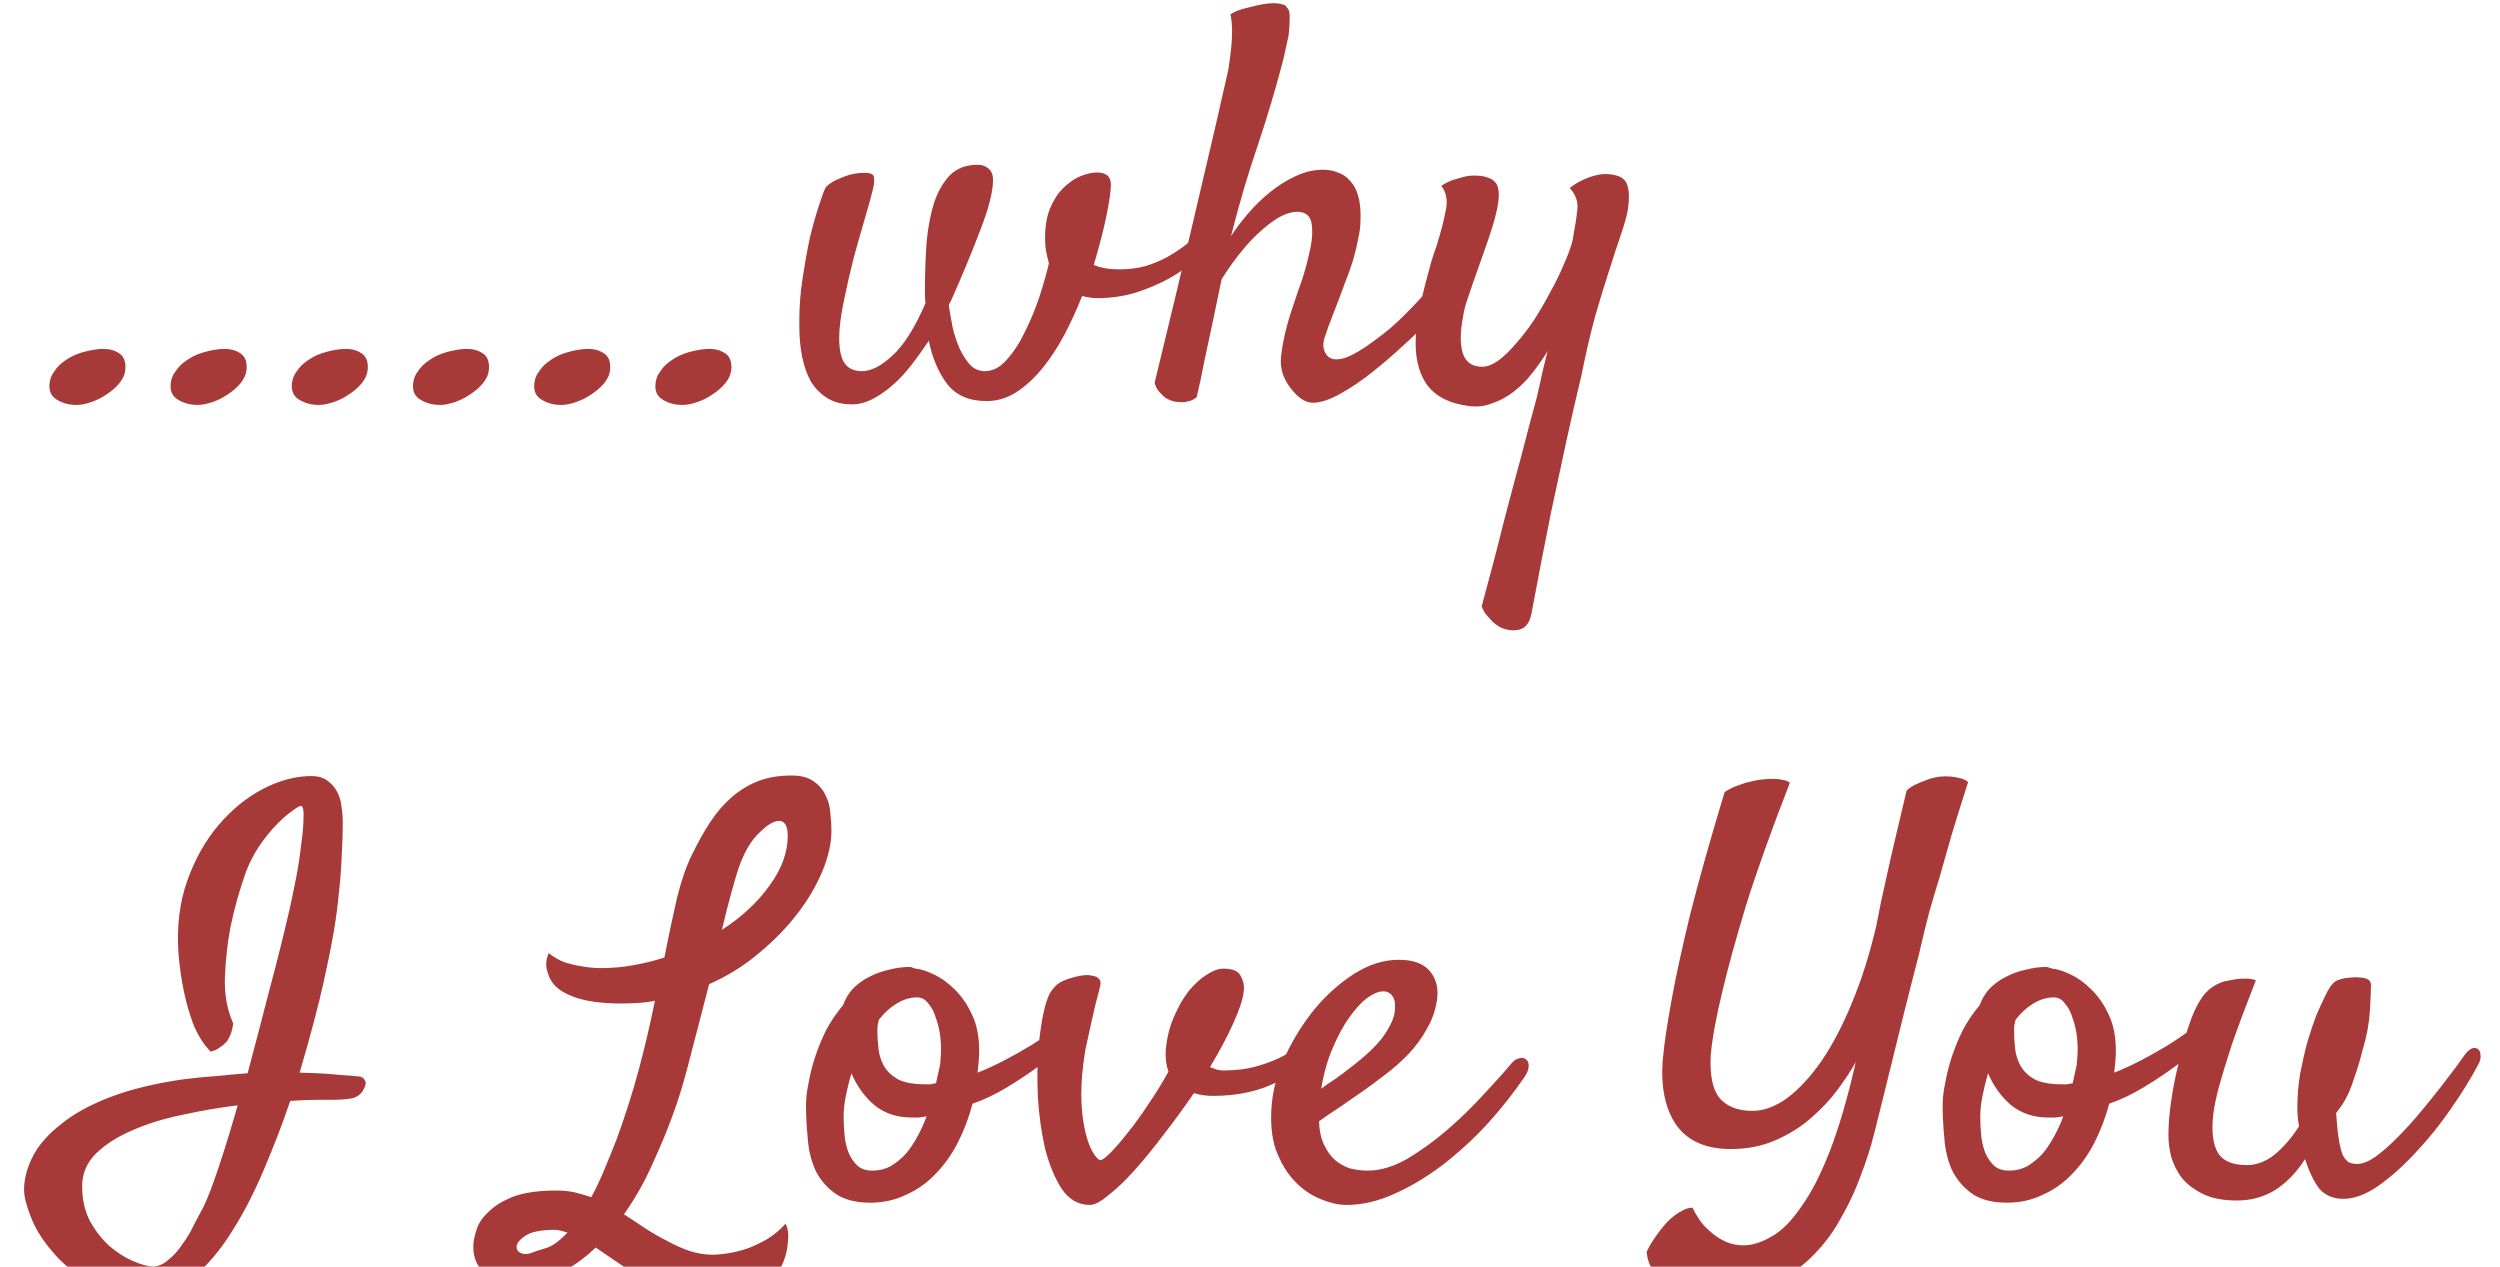 <svg width="75" height="38" viewBox="0 0 75 38" fill="none" xmlns="http://www.w3.org/2000/svg">
<path d="M2.847 10.488C3.134 10.444 3.361 10.471 3.527 10.571C3.704 10.659 3.782 10.831 3.76 11.085C3.749 11.229 3.688 11.368 3.577 11.501C3.478 11.622 3.35 11.733 3.195 11.832C3.051 11.932 2.896 12.01 2.73 12.065C2.564 12.12 2.421 12.148 2.299 12.148C2.077 12.148 1.884 12.098 1.718 11.998C1.541 11.899 1.463 11.738 1.485 11.517C1.496 11.373 1.546 11.246 1.635 11.135C1.712 11.014 1.817 10.908 1.95 10.82C2.072 10.731 2.21 10.659 2.365 10.604C2.531 10.549 2.692 10.51 2.847 10.488ZM6.482 10.488C6.77 10.444 6.997 10.471 7.163 10.571C7.34 10.659 7.418 10.831 7.396 11.085C7.384 11.229 7.324 11.368 7.213 11.501C7.113 11.622 6.986 11.733 6.831 11.832C6.687 11.932 6.532 12.01 6.366 12.065C6.2 12.12 6.056 12.148 5.935 12.148C5.713 12.148 5.52 12.098 5.354 11.998C5.176 11.899 5.099 11.738 5.121 11.517C5.132 11.373 5.182 11.246 5.271 11.135C5.348 11.014 5.453 10.908 5.586 10.82C5.708 10.731 5.846 10.659 6.001 10.604C6.167 10.549 6.327 10.51 6.482 10.488ZM10.118 10.488C10.406 10.444 10.633 10.471 10.799 10.571C10.976 10.659 11.053 10.831 11.031 11.085C11.02 11.229 10.959 11.368 10.849 11.501C10.749 11.622 10.622 11.733 10.467 11.832C10.323 11.932 10.168 12.01 10.002 12.065C9.836 12.12 9.692 12.148 9.57 12.148C9.349 12.148 9.155 12.098 8.989 11.998C8.812 11.899 8.735 11.738 8.757 11.517C8.768 11.373 8.818 11.246 8.906 11.135C8.984 11.014 9.089 10.908 9.222 10.82C9.343 10.731 9.482 10.659 9.637 10.604C9.803 10.549 9.963 10.51 10.118 10.488ZM13.754 10.488C14.042 10.444 14.269 10.471 14.435 10.571C14.612 10.659 14.689 10.831 14.667 11.085C14.656 11.229 14.595 11.368 14.484 11.501C14.385 11.622 14.258 11.733 14.102 11.832C13.959 11.932 13.804 12.01 13.638 12.065C13.472 12.12 13.328 12.148 13.206 12.148C12.985 12.148 12.791 12.098 12.625 11.998C12.448 11.899 12.37 11.738 12.393 11.517C12.404 11.373 12.454 11.246 12.542 11.135C12.62 11.014 12.725 10.908 12.857 10.82C12.979 10.731 13.117 10.659 13.273 10.604C13.438 10.549 13.599 10.51 13.754 10.488ZM17.39 10.488C17.677 10.444 17.904 10.471 18.07 10.571C18.247 10.659 18.325 10.831 18.303 11.085C18.292 11.229 18.231 11.368 18.12 11.501C18.02 11.622 17.893 11.733 17.738 11.832C17.594 11.932 17.439 12.01 17.273 12.065C17.107 12.12 16.963 12.148 16.842 12.148C16.62 12.148 16.427 12.098 16.261 11.998C16.084 11.899 16.006 11.738 16.028 11.517C16.039 11.373 16.089 11.246 16.178 11.135C16.255 11.014 16.36 10.908 16.493 10.82C16.615 10.731 16.753 10.659 16.908 10.604C17.074 10.549 17.235 10.51 17.39 10.488ZM21.025 10.488C21.313 10.444 21.54 10.471 21.706 10.571C21.883 10.659 21.961 10.831 21.939 11.085C21.927 11.229 21.866 11.368 21.756 11.501C21.656 11.622 21.529 11.733 21.374 11.832C21.23 11.932 21.075 12.01 20.909 12.065C20.743 12.12 20.599 12.148 20.477 12.148C20.256 12.148 20.062 12.098 19.896 11.998C19.719 11.899 19.642 11.738 19.664 11.517C19.675 11.373 19.725 11.246 19.814 11.135C19.891 11.014 19.996 10.908 20.129 10.82C20.251 10.731 20.389 10.659 20.544 10.604C20.71 10.549 20.87 10.51 21.025 10.488ZM32.464 8.877C32.309 9.276 32.132 9.663 31.933 10.04C31.733 10.416 31.512 10.753 31.269 11.052C31.025 11.351 30.765 11.589 30.488 11.766C30.212 11.943 29.913 12.032 29.592 12.032C29.072 12.032 28.679 11.86 28.413 11.517C28.148 11.163 27.965 10.731 27.865 10.222C27.71 10.455 27.544 10.687 27.367 10.919C27.19 11.152 27.002 11.357 26.803 11.534C26.604 11.711 26.399 11.855 26.189 11.965C25.978 12.076 25.768 12.131 25.558 12.131C25.27 12.131 25.026 12.07 24.827 11.949C24.628 11.827 24.462 11.661 24.329 11.451C24.207 11.229 24.119 10.98 24.064 10.704C24.008 10.416 23.98 10.111 23.98 9.791V9.591C23.98 9.182 24.014 8.761 24.08 8.33C24.146 7.898 24.218 7.5 24.296 7.134C24.384 6.769 24.473 6.454 24.561 6.188C24.65 5.911 24.716 5.729 24.761 5.64C24.838 5.529 25.004 5.424 25.259 5.325C25.524 5.214 25.785 5.17 26.039 5.192C26.161 5.203 26.222 5.253 26.222 5.341C26.233 5.43 26.222 5.541 26.189 5.673C26.144 5.861 26.067 6.144 25.956 6.52C25.845 6.896 25.729 7.306 25.607 7.749C25.497 8.191 25.397 8.628 25.309 9.06C25.22 9.492 25.176 9.851 25.176 10.139C25.176 10.493 25.231 10.748 25.342 10.903C25.453 11.058 25.624 11.135 25.856 11.135C26.133 11.135 26.438 10.98 26.77 10.67C27.113 10.361 27.445 9.835 27.766 9.093C27.755 9.027 27.749 8.96 27.749 8.894C27.749 8.828 27.749 8.756 27.749 8.678C27.749 8.18 27.766 7.704 27.799 7.25C27.843 6.797 27.921 6.398 28.031 6.055C28.153 5.712 28.314 5.441 28.513 5.242C28.723 5.042 28.994 4.943 29.326 4.943C29.459 4.943 29.57 4.982 29.658 5.059C29.747 5.137 29.791 5.247 29.791 5.391C29.791 5.745 29.664 6.249 29.409 6.902C29.166 7.544 28.872 8.252 28.529 9.027C28.496 9.071 28.474 9.115 28.463 9.16C28.496 9.37 28.535 9.591 28.579 9.824C28.634 10.056 28.706 10.272 28.795 10.471C28.884 10.659 28.989 10.82 29.11 10.953C29.232 11.074 29.376 11.135 29.542 11.135C29.785 11.135 30.007 11.019 30.206 10.787C30.416 10.554 30.599 10.272 30.754 9.94C30.92 9.608 31.064 9.259 31.186 8.894C31.307 8.518 31.401 8.186 31.468 7.898C31.435 7.776 31.407 7.66 31.385 7.549C31.363 7.428 31.352 7.289 31.352 7.134C31.352 6.791 31.401 6.498 31.501 6.254C31.601 6.011 31.728 5.812 31.883 5.657C32.049 5.491 32.22 5.369 32.398 5.292C32.586 5.214 32.757 5.175 32.912 5.175C33.189 5.175 33.327 5.297 33.327 5.541C33.327 5.718 33.283 6.028 33.194 6.47C33.106 6.902 32.978 7.394 32.812 7.948C33.012 8.036 33.266 8.081 33.576 8.081C33.864 8.081 34.13 8.047 34.373 7.981C34.617 7.903 34.838 7.809 35.037 7.699C35.236 7.588 35.419 7.466 35.585 7.333C35.751 7.201 35.911 7.073 36.066 6.952C36.188 6.863 36.288 6.858 36.365 6.935C36.443 7.013 36.432 7.134 36.332 7.3C36.243 7.444 36.089 7.61 35.867 7.798C35.657 7.986 35.397 8.169 35.087 8.346C34.788 8.512 34.45 8.656 34.074 8.778C33.709 8.889 33.322 8.944 32.912 8.944C32.846 8.944 32.774 8.938 32.696 8.927C32.619 8.916 32.541 8.9 32.464 8.877ZM43.371 8.097C43.449 8.009 43.526 7.964 43.603 7.964C43.692 7.953 43.758 7.975 43.803 8.031C43.858 8.075 43.88 8.147 43.869 8.247C43.869 8.346 43.825 8.457 43.736 8.579C43.526 8.866 43.283 9.165 43.006 9.475C42.729 9.774 42.43 10.067 42.109 10.355C41.8 10.643 41.484 10.914 41.163 11.168C40.842 11.423 40.532 11.633 40.233 11.799C39.901 11.988 39.619 12.082 39.387 12.082C39.165 12.082 38.944 11.938 38.723 11.65C38.523 11.395 38.424 11.124 38.424 10.836C38.435 10.538 38.501 10.167 38.623 9.724C38.7 9.447 38.806 9.121 38.938 8.745C39.082 8.357 39.193 7.986 39.27 7.632C39.359 7.278 39.387 6.979 39.353 6.736C39.32 6.481 39.176 6.354 38.922 6.354C38.745 6.354 38.551 6.415 38.341 6.537C38.142 6.658 37.937 6.819 37.727 7.018C37.527 7.206 37.334 7.422 37.145 7.666C36.957 7.909 36.791 8.147 36.648 8.379C36.559 8.811 36.47 9.237 36.382 9.658C36.304 10.012 36.221 10.399 36.133 10.82C36.055 11.229 35.978 11.595 35.9 11.915C35.834 11.971 35.762 12.01 35.685 12.032C35.607 12.054 35.535 12.065 35.469 12.065C35.391 12.065 35.314 12.059 35.236 12.048C35.148 12.026 35.065 11.993 34.987 11.949C34.921 11.905 34.855 11.844 34.788 11.766C34.722 11.7 34.672 11.606 34.639 11.484C35.137 9.436 35.53 7.793 35.817 6.553C36.105 5.314 36.327 4.367 36.481 3.714C36.658 2.94 36.78 2.403 36.847 2.104C36.88 1.894 36.908 1.689 36.93 1.49C36.952 1.313 36.963 1.13 36.963 0.942C36.963 0.754 36.946 0.582 36.913 0.427C37.002 0.372 37.096 0.328 37.195 0.294C37.306 0.261 37.411 0.234 37.511 0.211C37.633 0.178 37.754 0.151 37.876 0.128C37.998 0.106 38.108 0.095 38.208 0.095C38.297 0.095 38.38 0.106 38.457 0.128C38.535 0.139 38.584 0.173 38.606 0.228C38.673 0.283 38.7 0.394 38.69 0.56C38.69 0.726 38.678 0.898 38.656 1.075C38.612 1.285 38.562 1.512 38.507 1.755C38.274 2.652 38.014 3.526 37.727 4.378C37.439 5.22 37.173 6.122 36.93 7.084C37.074 6.863 37.245 6.636 37.444 6.404C37.644 6.171 37.859 5.961 38.092 5.773C38.335 5.574 38.59 5.413 38.855 5.292C39.121 5.159 39.403 5.092 39.702 5.092C39.857 5.092 40.001 5.12 40.134 5.175C40.278 5.22 40.399 5.303 40.499 5.424C40.61 5.535 40.693 5.69 40.748 5.889C40.803 6.077 40.825 6.315 40.815 6.603C40.815 6.78 40.792 6.963 40.748 7.151C40.715 7.339 40.665 7.549 40.599 7.782C40.532 8.003 40.444 8.252 40.333 8.529C40.233 8.806 40.112 9.126 39.968 9.492C39.868 9.746 39.791 9.962 39.735 10.139C39.68 10.316 39.691 10.471 39.769 10.604C39.868 10.781 40.062 10.825 40.35 10.737C40.648 10.637 41.091 10.349 41.678 9.874C41.81 9.763 41.96 9.625 42.126 9.459C42.292 9.292 42.453 9.126 42.607 8.96C42.762 8.783 42.906 8.617 43.039 8.462C43.172 8.307 43.283 8.186 43.371 8.097ZM47.09 5.64C47.234 5.529 47.372 5.446 47.505 5.391C47.649 5.325 47.776 5.28 47.887 5.258C48.008 5.225 48.13 5.214 48.252 5.225C48.551 5.247 48.733 5.341 48.8 5.507C48.877 5.673 48.888 5.939 48.833 6.304C48.8 6.492 48.733 6.73 48.634 7.018C48.534 7.306 48.418 7.66 48.285 8.081C48.152 8.49 48.008 8.96 47.853 9.492C47.71 10.023 47.571 10.621 47.438 11.285C47.306 11.827 47.162 12.452 47.007 13.161C46.874 13.78 46.714 14.527 46.525 15.402C46.348 16.276 46.155 17.278 45.944 18.407C45.889 18.683 45.767 18.844 45.579 18.888C45.402 18.933 45.214 18.91 45.015 18.822C44.937 18.777 44.865 18.728 44.799 18.672C44.743 18.617 44.683 18.551 44.616 18.473C44.55 18.407 44.495 18.313 44.45 18.191C44.705 17.261 44.926 16.415 45.114 15.651C45.313 14.887 45.491 14.223 45.645 13.659C45.812 13.006 45.967 12.419 46.11 11.899C46.166 11.666 46.215 11.44 46.26 11.218C46.315 10.986 46.37 10.759 46.426 10.538C46.282 10.77 46.127 10.991 45.961 11.202C45.795 11.412 45.612 11.595 45.413 11.749C45.214 11.905 44.998 12.021 44.766 12.098C44.544 12.187 44.312 12.214 44.068 12.181C43.471 12.104 43.045 11.882 42.79 11.517C42.547 11.152 42.441 10.676 42.475 10.089C42.486 9.857 42.519 9.602 42.574 9.326C42.63 9.049 42.69 8.783 42.757 8.529C42.823 8.274 42.884 8.047 42.94 7.848C43.006 7.638 43.056 7.488 43.089 7.4C43.222 6.979 43.316 6.62 43.371 6.321C43.438 6.022 43.393 5.773 43.238 5.574C43.393 5.474 43.537 5.408 43.67 5.375C43.814 5.33 43.941 5.297 44.052 5.275C44.173 5.264 44.295 5.264 44.417 5.275C44.716 5.319 44.887 5.43 44.932 5.607C44.987 5.784 44.97 6.05 44.882 6.404C44.838 6.592 44.766 6.835 44.666 7.134C44.566 7.422 44.461 7.721 44.351 8.031C44.24 8.341 44.14 8.628 44.052 8.894C43.963 9.149 43.913 9.331 43.902 9.442C43.803 9.94 43.797 10.327 43.886 10.604C43.974 10.87 44.168 11.002 44.467 11.002C44.611 11.002 44.771 10.942 44.948 10.82C45.125 10.687 45.302 10.515 45.48 10.305C45.668 10.095 45.85 9.857 46.027 9.591C46.204 9.315 46.365 9.038 46.509 8.761C46.664 8.485 46.797 8.213 46.907 7.948C47.029 7.682 47.117 7.444 47.173 7.234C47.25 6.824 47.3 6.503 47.322 6.271C47.344 6.039 47.267 5.828 47.09 5.64ZM6.316 31.549C6.106 31.328 5.935 31.057 5.802 30.736C5.68 30.404 5.586 30.077 5.52 29.756C5.442 29.391 5.387 29.004 5.354 28.594C5.298 27.797 5.387 27.072 5.619 26.419C5.852 25.766 6.167 25.207 6.565 24.743C6.964 24.278 7.407 23.918 7.894 23.664C8.392 23.409 8.873 23.282 9.338 23.282C9.548 23.282 9.714 23.331 9.836 23.431C9.969 23.531 10.068 23.652 10.135 23.796C10.201 23.94 10.24 24.09 10.251 24.245C10.273 24.4 10.284 24.527 10.284 24.627C10.284 24.981 10.273 25.329 10.251 25.672C10.24 26.015 10.212 26.381 10.168 26.768C10.135 27.155 10.079 27.57 10.002 28.013C9.924 28.456 9.825 28.948 9.703 29.491C9.637 29.79 9.543 30.171 9.421 30.636C9.299 31.101 9.155 31.616 8.989 32.18C9.487 32.191 9.886 32.213 10.185 32.247C10.495 32.269 10.694 32.285 10.782 32.296C10.86 32.307 10.915 32.346 10.948 32.413C10.992 32.479 10.97 32.584 10.882 32.728C10.793 32.861 10.666 32.938 10.5 32.96C10.345 32.983 10.19 32.994 10.035 32.994C9.947 32.994 9.781 32.994 9.537 32.994C9.305 32.994 9.028 33.005 8.707 33.027C8.475 33.713 8.209 34.405 7.91 35.102C7.622 35.788 7.301 36.408 6.947 36.961C6.593 37.526 6.206 37.98 5.785 38.323C5.365 38.677 4.916 38.854 4.44 38.854C3.754 38.854 3.173 38.721 2.697 38.456C2.232 38.201 1.856 37.897 1.568 37.542C1.27 37.199 1.054 36.851 0.921 36.497C0.788 36.154 0.722 35.888 0.722 35.7C0.722 35.368 0.81 35.03 0.987 34.687C1.164 34.344 1.447 34.023 1.834 33.724C2.21 33.414 2.703 33.143 3.312 32.911C3.92 32.678 4.651 32.501 5.503 32.379C5.857 32.335 6.195 32.302 6.516 32.28C6.837 32.247 7.141 32.219 7.429 32.197C7.65 31.367 7.871 30.52 8.093 29.657C8.325 28.794 8.524 27.997 8.69 27.266C8.757 26.967 8.823 26.646 8.89 26.303C8.956 25.949 9.006 25.617 9.039 25.307C9.083 24.997 9.105 24.737 9.105 24.527C9.117 24.317 9.094 24.2 9.039 24.178C9.006 24.167 8.923 24.211 8.79 24.311C8.657 24.4 8.502 24.532 8.325 24.709C8.148 24.887 7.971 25.102 7.794 25.357C7.628 25.6 7.49 25.866 7.379 26.154C7.18 26.718 7.025 27.272 6.914 27.814C6.826 28.279 6.77 28.771 6.748 29.291C6.726 29.812 6.809 30.282 6.997 30.703C6.975 30.858 6.942 30.985 6.897 31.084C6.864 31.14 6.837 31.19 6.814 31.234C6.781 31.267 6.743 31.306 6.698 31.35C6.654 31.383 6.599 31.422 6.532 31.466C6.477 31.5 6.405 31.527 6.316 31.549ZM6.117 36.181C6.239 35.927 6.388 35.534 6.565 35.002C6.743 34.471 6.931 33.857 7.13 33.16C6.588 33.226 6.04 33.32 5.486 33.442C4.933 33.553 4.429 33.708 3.976 33.907C3.533 34.095 3.168 34.327 2.88 34.604C2.603 34.881 2.465 35.207 2.465 35.584C2.465 35.982 2.542 36.331 2.697 36.629C2.863 36.928 3.057 37.177 3.278 37.377C3.511 37.576 3.743 37.725 3.976 37.825C4.219 37.935 4.424 37.991 4.59 37.991C4.756 37.991 4.911 37.924 5.055 37.791C5.21 37.67 5.348 37.515 5.47 37.327C5.603 37.15 5.719 36.956 5.818 36.746C5.929 36.535 6.029 36.347 6.117 36.181ZM18.635 30.105C18.07 30.105 17.611 30.044 17.257 29.922C16.914 29.801 16.681 29.646 16.56 29.457C16.504 29.38 16.454 29.264 16.41 29.109C16.366 28.954 16.383 28.782 16.46 28.594C16.615 28.716 16.781 28.81 16.958 28.877C17.146 28.932 17.318 28.971 17.473 28.993C17.661 29.026 17.843 29.043 18.02 29.043C18.352 29.043 18.674 29.015 18.983 28.959C19.304 28.904 19.62 28.827 19.93 28.727C20.062 28.063 20.19 27.465 20.311 26.934C20.444 26.403 20.594 25.971 20.76 25.639C20.937 25.274 21.119 24.947 21.308 24.66C21.507 24.361 21.723 24.112 21.955 23.913C22.199 23.702 22.464 23.542 22.752 23.431C23.04 23.32 23.372 23.265 23.748 23.265C24.025 23.265 24.241 23.32 24.395 23.431C24.561 23.542 24.683 23.68 24.761 23.846C24.849 24.012 24.899 24.195 24.91 24.394C24.932 24.582 24.943 24.759 24.943 24.925C24.943 25.291 24.855 25.689 24.678 26.121C24.501 26.552 24.252 26.978 23.931 27.399C23.61 27.82 23.222 28.218 22.769 28.594C22.326 28.971 21.828 29.28 21.274 29.524C21.086 30.254 20.898 30.979 20.71 31.699C20.533 32.407 20.356 32.994 20.179 33.459C20.024 33.89 19.825 34.372 19.581 34.903C19.349 35.434 19.061 35.943 18.718 36.43C18.928 36.563 19.138 36.701 19.349 36.845C19.57 36.989 19.791 37.116 20.013 37.227C20.234 37.349 20.455 37.448 20.677 37.526C20.909 37.603 21.153 37.642 21.407 37.642C21.673 37.631 21.933 37.592 22.188 37.526C22.409 37.471 22.641 37.377 22.885 37.244C23.128 37.122 23.355 36.945 23.565 36.712C23.643 36.845 23.665 37.044 23.632 37.31C23.61 37.576 23.527 37.841 23.383 38.107C23.239 38.373 23.034 38.605 22.769 38.804C22.503 39.003 22.171 39.103 21.773 39.103C21.352 39.103 20.959 39.042 20.594 38.92C20.229 38.81 19.885 38.671 19.564 38.505C19.244 38.339 18.939 38.157 18.651 37.958C18.375 37.769 18.115 37.592 17.871 37.426C17.539 37.747 17.174 38.007 16.775 38.206C16.377 38.406 15.934 38.505 15.447 38.505C15.06 38.505 14.75 38.395 14.518 38.173C14.285 37.963 14.18 37.675 14.202 37.31C14.213 37.177 14.252 37.017 14.318 36.829C14.385 36.651 14.512 36.48 14.7 36.314C14.877 36.148 15.126 36.004 15.447 35.882C15.768 35.772 16.183 35.716 16.692 35.716C16.881 35.716 17.058 35.733 17.224 35.766C17.401 35.81 17.572 35.86 17.738 35.916C17.86 35.694 17.982 35.44 18.104 35.152C18.225 34.864 18.358 34.538 18.502 34.172C18.756 33.475 18.978 32.778 19.166 32.081C19.354 31.372 19.515 30.686 19.648 30.022C19.492 30.055 19.326 30.077 19.149 30.088C18.983 30.099 18.812 30.105 18.635 30.105ZM15.879 37.609C16.023 37.553 16.189 37.498 16.377 37.443C16.565 37.388 16.781 37.233 17.024 36.978C16.858 36.923 16.731 36.895 16.643 36.895C16.244 36.895 15.956 36.95 15.779 37.061C15.591 37.183 15.497 37.299 15.497 37.41C15.497 37.487 15.53 37.542 15.597 37.576C15.663 37.62 15.757 37.631 15.879 37.609ZM22.154 26.054C22.099 26.22 22.027 26.464 21.939 26.785C21.85 27.106 21.756 27.476 21.656 27.897C22.254 27.51 22.73 27.067 23.084 26.569C23.449 26.071 23.632 25.573 23.632 25.075C23.632 24.776 23.543 24.627 23.366 24.627C23.211 24.627 23.012 24.748 22.769 24.992C22.525 25.224 22.32 25.578 22.154 26.054ZM29.177 33.11C29.066 33.53 28.917 33.923 28.729 34.289C28.54 34.654 28.314 34.969 28.048 35.235C27.793 35.501 27.5 35.705 27.168 35.849C26.847 36.004 26.493 36.081 26.105 36.081C25.652 36.081 25.292 35.982 25.026 35.783C24.772 35.595 24.578 35.357 24.445 35.069C24.324 34.781 24.252 34.466 24.23 34.123C24.196 33.779 24.18 33.459 24.18 33.16C24.18 32.949 24.207 32.717 24.263 32.462C24.307 32.208 24.373 31.948 24.462 31.682C24.55 31.416 24.661 31.151 24.794 30.885C24.938 30.62 25.104 30.376 25.292 30.155C25.358 29.967 25.458 29.801 25.591 29.657C25.735 29.513 25.895 29.397 26.072 29.308C26.26 29.209 26.46 29.137 26.67 29.092C26.88 29.037 27.085 29.009 27.284 29.009C27.317 29.009 27.345 29.015 27.367 29.026C27.4 29.037 27.434 29.048 27.467 29.059C27.611 29.07 27.788 29.125 27.998 29.225C28.219 29.325 28.43 29.474 28.629 29.673C28.839 29.873 29.016 30.127 29.16 30.437C29.304 30.736 29.376 31.101 29.376 31.533C29.376 31.621 29.37 31.732 29.359 31.865C29.348 31.986 29.337 32.092 29.326 32.18C29.581 32.081 29.846 31.959 30.123 31.815C30.4 31.671 30.665 31.522 30.92 31.367C31.186 31.201 31.429 31.035 31.65 30.869C31.872 30.703 32.049 30.553 32.182 30.42C32.292 30.321 32.386 30.265 32.464 30.254C32.541 30.243 32.597 30.265 32.63 30.321C32.663 30.376 32.669 30.454 32.647 30.553C32.624 30.653 32.563 30.764 32.464 30.885C32.408 30.952 32.265 31.084 32.032 31.284C31.811 31.483 31.545 31.699 31.235 31.931C30.925 32.164 30.588 32.391 30.223 32.612C29.857 32.833 29.509 32.999 29.177 33.11ZM26.371 30.586C26.338 30.686 26.321 30.791 26.321 30.902C26.321 31.079 26.332 31.267 26.355 31.466C26.377 31.654 26.432 31.826 26.52 31.981C26.609 32.136 26.747 32.269 26.936 32.379C27.135 32.479 27.406 32.529 27.749 32.529C27.804 32.529 27.86 32.529 27.915 32.529C27.97 32.518 28.026 32.507 28.081 32.496C28.114 32.352 28.142 32.224 28.164 32.114C28.197 31.992 28.214 31.887 28.214 31.798C28.236 31.588 28.236 31.372 28.214 31.151C28.192 30.93 28.148 30.73 28.081 30.553C28.026 30.365 27.948 30.216 27.849 30.105C27.76 29.983 27.649 29.922 27.517 29.922C27.306 29.922 27.102 29.983 26.902 30.105C26.714 30.216 26.537 30.376 26.371 30.586ZM25.309 33.508C25.309 33.708 25.32 33.907 25.342 34.106C25.364 34.294 25.408 34.466 25.475 34.621C25.541 34.764 25.63 34.886 25.74 34.986C25.851 35.074 25.995 35.119 26.172 35.119C26.371 35.119 26.554 35.074 26.72 34.986C26.886 34.886 27.035 34.764 27.168 34.621C27.301 34.466 27.417 34.294 27.517 34.106C27.627 33.907 27.721 33.702 27.799 33.492C27.721 33.503 27.644 33.514 27.566 33.525C27.5 33.525 27.422 33.525 27.334 33.525C26.913 33.525 26.548 33.403 26.238 33.16C25.939 32.905 25.707 32.584 25.541 32.197C25.475 32.429 25.419 32.656 25.375 32.877C25.331 33.099 25.309 33.309 25.309 33.508ZM35.817 32.794C35.53 33.215 35.231 33.624 34.921 34.023C34.622 34.421 34.329 34.781 34.041 35.102C33.764 35.412 33.504 35.661 33.261 35.849C33.028 36.048 32.84 36.148 32.696 36.148C32.353 36.148 32.071 35.987 31.85 35.666C31.639 35.334 31.473 34.931 31.352 34.455C31.241 33.968 31.169 33.453 31.136 32.911C31.114 32.357 31.119 31.865 31.152 31.433C31.197 31.002 31.246 30.658 31.302 30.404C31.357 30.138 31.424 29.933 31.501 29.79C31.59 29.646 31.689 29.541 31.8 29.474C31.922 29.408 32.071 29.352 32.248 29.308C32.325 29.286 32.414 29.269 32.514 29.258C32.613 29.247 32.702 29.253 32.779 29.275C32.868 29.286 32.934 29.319 32.978 29.375C33.023 29.43 33.028 29.513 32.995 29.623C32.973 29.723 32.934 29.873 32.879 30.072C32.835 30.26 32.785 30.476 32.73 30.719C32.674 30.963 32.619 31.217 32.563 31.483C32.519 31.748 32.486 32.003 32.464 32.247C32.431 32.667 32.431 33.038 32.464 33.359C32.497 33.669 32.547 33.934 32.613 34.156C32.68 34.366 32.752 34.526 32.829 34.637C32.907 34.748 32.967 34.803 33.012 34.803C33.067 34.803 33.167 34.731 33.31 34.587C33.465 34.432 33.637 34.233 33.825 33.99C34.024 33.746 34.229 33.464 34.44 33.143C34.661 32.822 34.866 32.49 35.054 32.147C34.987 31.97 34.96 31.76 34.971 31.516C35.004 31.14 35.087 30.802 35.22 30.503C35.352 30.194 35.502 29.933 35.668 29.723C35.845 29.513 36.022 29.352 36.199 29.242C36.387 29.12 36.553 29.059 36.697 29.059C36.985 29.059 37.162 29.137 37.228 29.291C37.306 29.435 37.334 29.585 37.312 29.74C37.289 29.972 37.184 30.293 36.996 30.703C36.819 31.101 36.587 31.538 36.299 32.014C36.354 32.036 36.415 32.058 36.481 32.081C36.548 32.103 36.625 32.114 36.714 32.114C37.09 32.114 37.428 32.069 37.727 31.981C38.036 31.892 38.302 31.787 38.523 31.666C38.756 31.544 38.95 31.416 39.105 31.284C39.27 31.14 39.403 31.024 39.503 30.935C39.569 30.869 39.636 30.835 39.702 30.835C39.769 30.835 39.824 30.852 39.868 30.885C39.912 30.919 39.935 30.968 39.935 31.035C39.935 31.101 39.901 31.173 39.835 31.25C39.437 31.738 38.95 32.13 38.374 32.429C37.81 32.728 37.145 32.877 36.382 32.877C36.315 32.877 36.232 32.872 36.133 32.861C36.033 32.85 35.928 32.828 35.817 32.794ZM45.745 32.296C45.413 32.783 45.037 33.259 44.616 33.724C44.196 34.178 43.747 34.587 43.272 34.953C42.807 35.307 42.325 35.595 41.827 35.816C41.34 36.037 40.864 36.148 40.399 36.148C40.156 36.148 39.89 36.087 39.602 35.965C39.326 35.855 39.071 35.678 38.839 35.434C38.606 35.191 38.418 34.875 38.274 34.488C38.142 34.1 38.103 33.63 38.158 33.077C38.203 32.623 38.341 32.147 38.573 31.649C38.817 31.14 39.11 30.675 39.453 30.254C39.807 29.834 40.2 29.485 40.632 29.209C41.075 28.932 41.517 28.794 41.96 28.794C42.38 28.794 42.685 28.899 42.873 29.109C43.061 29.319 43.144 29.579 43.122 29.889C43.089 30.232 42.989 30.548 42.823 30.835C42.668 31.123 42.48 31.383 42.259 31.616C42.037 31.848 41.8 32.058 41.545 32.247C41.301 32.435 41.069 32.606 40.848 32.761C40.604 32.927 40.372 33.088 40.15 33.243C39.929 33.387 39.735 33.519 39.569 33.641C39.58 33.918 39.63 34.15 39.719 34.338C39.807 34.526 39.918 34.681 40.051 34.803C40.184 34.914 40.333 34.997 40.499 35.052C40.676 35.096 40.853 35.119 41.03 35.119C41.407 35.119 41.8 35.002 42.209 34.77C42.618 34.526 43.017 34.239 43.404 33.907C43.803 33.564 44.168 33.209 44.5 32.844C44.843 32.479 45.125 32.164 45.347 31.898C45.424 31.809 45.502 31.76 45.579 31.748C45.668 31.726 45.734 31.738 45.778 31.782C45.834 31.815 45.861 31.881 45.861 31.981C45.861 32.069 45.823 32.175 45.745 32.296ZM41.495 29.74C41.362 29.74 41.202 29.806 41.014 29.939C40.837 30.072 40.66 30.265 40.482 30.52C40.305 30.764 40.139 31.068 39.984 31.433C39.829 31.787 39.713 32.197 39.636 32.662C39.769 32.562 39.912 32.462 40.067 32.363C40.222 32.252 40.377 32.136 40.532 32.014C41.008 31.649 41.34 31.328 41.528 31.051C41.717 30.775 41.822 30.537 41.844 30.337C41.866 30.127 41.844 29.978 41.777 29.889C41.711 29.79 41.617 29.74 41.495 29.74ZM51.921 34.471C51.179 34.471 50.637 34.233 50.294 33.757C49.962 33.281 49.824 32.639 49.879 31.831C49.923 31.334 50.017 30.697 50.161 29.922C50.283 29.258 50.465 28.423 50.709 27.416C50.964 26.408 51.307 25.191 51.738 23.763C51.871 23.675 52.004 23.608 52.137 23.564C52.281 23.509 52.408 23.47 52.519 23.448C52.64 23.415 52.768 23.392 52.9 23.381C53 23.37 53.105 23.365 53.216 23.365C53.304 23.365 53.393 23.376 53.481 23.398C53.57 23.409 53.642 23.437 53.697 23.481C53.133 24.931 52.69 26.17 52.369 27.2C52.059 28.229 51.827 29.076 51.672 29.74C51.484 30.515 51.367 31.151 51.323 31.649C51.29 32.258 51.379 32.689 51.589 32.944C51.81 33.198 52.137 33.326 52.568 33.326C52.911 33.326 53.26 33.198 53.614 32.944C53.968 32.678 54.312 32.307 54.644 31.831C54.976 31.345 55.28 30.764 55.557 30.088C55.844 29.402 56.088 28.633 56.287 27.781C56.376 27.305 56.475 26.829 56.586 26.353C56.675 25.944 56.774 25.506 56.885 25.041C56.995 24.566 57.101 24.123 57.2 23.713C57.3 23.625 57.405 23.558 57.516 23.514C57.637 23.459 57.748 23.415 57.848 23.381C57.969 23.337 58.091 23.309 58.213 23.298C58.324 23.287 58.434 23.287 58.545 23.298C58.633 23.309 58.722 23.326 58.81 23.348C58.91 23.37 58.988 23.409 59.043 23.464C58.855 24.051 58.689 24.582 58.545 25.058C58.412 25.534 58.296 25.944 58.196 26.287C58.075 26.685 57.969 27.039 57.881 27.349C57.792 27.681 57.687 28.113 57.565 28.644C57.444 29.109 57.294 29.695 57.117 30.404C56.94 31.112 56.724 31.986 56.47 33.027C56.403 33.292 56.32 33.624 56.221 34.023C56.121 34.421 55.988 34.836 55.822 35.268C55.667 35.7 55.468 36.126 55.225 36.546C54.992 36.978 54.699 37.365 54.345 37.709C54.002 38.052 53.592 38.328 53.116 38.539C52.64 38.749 52.087 38.854 51.456 38.854C51.091 38.843 50.764 38.788 50.477 38.688C50.222 38.599 49.984 38.467 49.763 38.29C49.552 38.123 49.431 37.88 49.398 37.559C49.453 37.437 49.514 37.327 49.58 37.227C49.647 37.127 49.713 37.033 49.779 36.945C49.857 36.845 49.934 36.751 50.012 36.663C50.089 36.585 50.172 36.513 50.261 36.447C50.338 36.391 50.421 36.342 50.51 36.297C50.598 36.253 50.687 36.231 50.775 36.231C50.82 36.331 50.886 36.447 50.975 36.58C51.063 36.712 51.174 36.834 51.307 36.945C51.44 37.067 51.589 37.166 51.755 37.244C51.921 37.321 52.103 37.36 52.303 37.36C52.568 37.36 52.851 37.271 53.149 37.094C53.448 36.928 53.742 36.635 54.029 36.214C54.328 35.805 54.616 35.246 54.893 34.538C55.169 33.829 55.429 32.938 55.673 31.865C55.529 32.119 55.346 32.396 55.125 32.695C54.904 32.994 54.638 33.276 54.328 33.541C54.029 33.807 53.675 34.029 53.266 34.206C52.867 34.383 52.419 34.471 51.921 34.471ZM63.276 33.11C63.166 33.53 63.016 33.923 62.828 34.289C62.64 34.654 62.413 34.969 62.148 35.235C61.893 35.501 61.6 35.705 61.268 35.849C60.947 36.004 60.592 36.081 60.205 36.081C59.751 36.081 59.392 35.982 59.126 35.783C58.871 35.595 58.678 35.357 58.545 35.069C58.423 34.781 58.351 34.466 58.329 34.123C58.296 33.779 58.279 33.459 58.279 33.16C58.279 32.949 58.307 32.717 58.362 32.462C58.407 32.208 58.473 31.948 58.562 31.682C58.65 31.416 58.761 31.151 58.894 30.885C59.037 30.62 59.203 30.376 59.392 30.155C59.458 29.967 59.558 29.801 59.69 29.657C59.834 29.513 59.995 29.397 60.172 29.308C60.36 29.209 60.559 29.137 60.77 29.092C60.98 29.037 61.185 29.009 61.384 29.009C61.417 29.009 61.445 29.015 61.467 29.026C61.5 29.037 61.533 29.048 61.566 29.059C61.71 29.07 61.887 29.125 62.098 29.225C62.319 29.325 62.529 29.474 62.728 29.673C62.939 29.873 63.116 30.127 63.26 30.437C63.404 30.736 63.476 31.101 63.476 31.533C63.476 31.621 63.47 31.732 63.459 31.865C63.448 31.986 63.437 32.092 63.426 32.18C63.68 32.081 63.946 31.959 64.223 31.815C64.499 31.671 64.765 31.522 65.019 31.367C65.285 31.201 65.529 31.035 65.75 30.869C65.971 30.703 66.148 30.553 66.281 30.42C66.392 30.321 66.486 30.265 66.564 30.254C66.641 30.243 66.696 30.265 66.73 30.321C66.763 30.376 66.768 30.454 66.746 30.553C66.724 30.653 66.663 30.764 66.564 30.885C66.508 30.952 66.364 31.084 66.132 31.284C65.91 31.483 65.645 31.699 65.335 31.931C65.025 32.164 64.688 32.391 64.322 32.612C63.957 32.833 63.608 32.999 63.276 33.11ZM60.471 30.586C60.438 30.686 60.421 30.791 60.421 30.902C60.421 31.079 60.432 31.267 60.454 31.466C60.476 31.654 60.532 31.826 60.62 31.981C60.709 32.136 60.847 32.269 61.035 32.379C61.234 32.479 61.505 32.529 61.849 32.529C61.904 32.529 61.959 32.529 62.015 32.529C62.07 32.518 62.125 32.507 62.181 32.496C62.214 32.352 62.242 32.224 62.264 32.114C62.297 31.992 62.313 31.887 62.313 31.798C62.336 31.588 62.336 31.372 62.313 31.151C62.291 30.93 62.247 30.73 62.181 30.553C62.125 30.365 62.048 30.216 61.948 30.105C61.86 29.983 61.749 29.922 61.616 29.922C61.406 29.922 61.201 29.983 61.002 30.105C60.814 30.216 60.637 30.376 60.471 30.586ZM59.408 33.508C59.408 33.708 59.419 33.907 59.441 34.106C59.464 34.294 59.508 34.466 59.574 34.621C59.641 34.764 59.729 34.886 59.84 34.986C59.95 35.074 60.094 35.119 60.272 35.119C60.471 35.119 60.653 35.074 60.819 34.986C60.985 34.886 61.135 34.764 61.268 34.621C61.4 34.466 61.517 34.294 61.616 34.106C61.727 33.907 61.821 33.702 61.898 33.492C61.821 33.503 61.743 33.514 61.666 33.525C61.6 33.525 61.522 33.525 61.434 33.525C61.013 33.525 60.648 33.403 60.338 33.16C60.039 32.905 59.807 32.584 59.641 32.197C59.574 32.429 59.519 32.656 59.475 32.877C59.43 33.099 59.408 33.309 59.408 33.508ZM67.111 36.015C66.691 36.015 66.348 35.949 66.082 35.816C65.816 35.683 65.606 35.523 65.451 35.334C65.307 35.135 65.202 34.925 65.136 34.704C65.08 34.471 65.053 34.261 65.053 34.073C65.053 33.741 65.08 33.392 65.136 33.027C65.191 32.651 65.257 32.307 65.335 31.998C65.412 31.677 65.479 31.405 65.534 31.184C65.601 30.963 65.645 30.824 65.667 30.769C65.767 30.448 65.894 30.171 66.049 29.939C66.215 29.695 66.442 29.529 66.73 29.441C66.84 29.419 66.956 29.397 67.078 29.375C67.178 29.363 67.277 29.358 67.377 29.358C67.488 29.358 67.587 29.375 67.676 29.408C67.377 30.171 67.139 30.808 66.962 31.317C66.796 31.826 66.669 32.241 66.58 32.562C66.481 32.927 66.42 33.221 66.397 33.442C66.342 33.94 66.386 34.316 66.53 34.571C66.674 34.825 66.967 34.953 67.41 34.953C67.698 34.953 67.975 34.847 68.24 34.637C68.506 34.416 68.749 34.134 68.971 33.791C68.938 33.613 68.921 33.431 68.921 33.243C68.921 32.889 68.949 32.545 69.004 32.213C69.07 31.87 69.142 31.555 69.22 31.267C69.308 30.968 69.397 30.703 69.485 30.47C69.585 30.238 69.668 30.055 69.734 29.922C69.856 29.657 69.967 29.496 70.066 29.441C70.166 29.375 70.326 29.336 70.548 29.325C70.636 29.314 70.708 29.314 70.764 29.325C70.83 29.325 70.885 29.33 70.93 29.341C71.062 29.375 71.129 29.441 71.129 29.541C71.129 29.718 71.118 29.983 71.096 30.337C71.074 30.692 71.007 31.057 70.897 31.433C70.819 31.743 70.742 32.009 70.664 32.23C70.598 32.44 70.531 32.623 70.465 32.778C70.398 32.922 70.332 33.044 70.266 33.143C70.199 33.232 70.138 33.315 70.083 33.392C70.105 33.724 70.133 33.99 70.166 34.189C70.199 34.388 70.238 34.543 70.282 34.654C70.338 34.753 70.398 34.825 70.465 34.87C70.542 34.903 70.625 34.919 70.714 34.919C70.869 34.919 71.051 34.847 71.262 34.704C71.472 34.549 71.688 34.361 71.909 34.139C72.142 33.907 72.368 33.658 72.59 33.392C72.822 33.115 73.033 32.855 73.221 32.612C73.409 32.368 73.569 32.158 73.702 31.981C73.835 31.793 73.918 31.677 73.951 31.632C74.029 31.533 74.101 31.472 74.167 31.45C74.245 31.428 74.305 31.439 74.35 31.483C74.394 31.516 74.416 31.577 74.416 31.666C74.427 31.743 74.405 31.831 74.35 31.931C74.128 32.352 73.852 32.8 73.519 33.276C73.199 33.741 72.85 34.172 72.474 34.571C72.108 34.969 71.738 35.301 71.361 35.567C70.985 35.833 70.631 35.965 70.299 35.965C70 35.965 69.762 35.866 69.585 35.666C69.419 35.456 69.275 35.157 69.153 34.77C68.899 35.169 68.6 35.478 68.257 35.7C67.914 35.91 67.532 36.015 67.111 36.015Z" fill="#A83939"/>
</svg>
